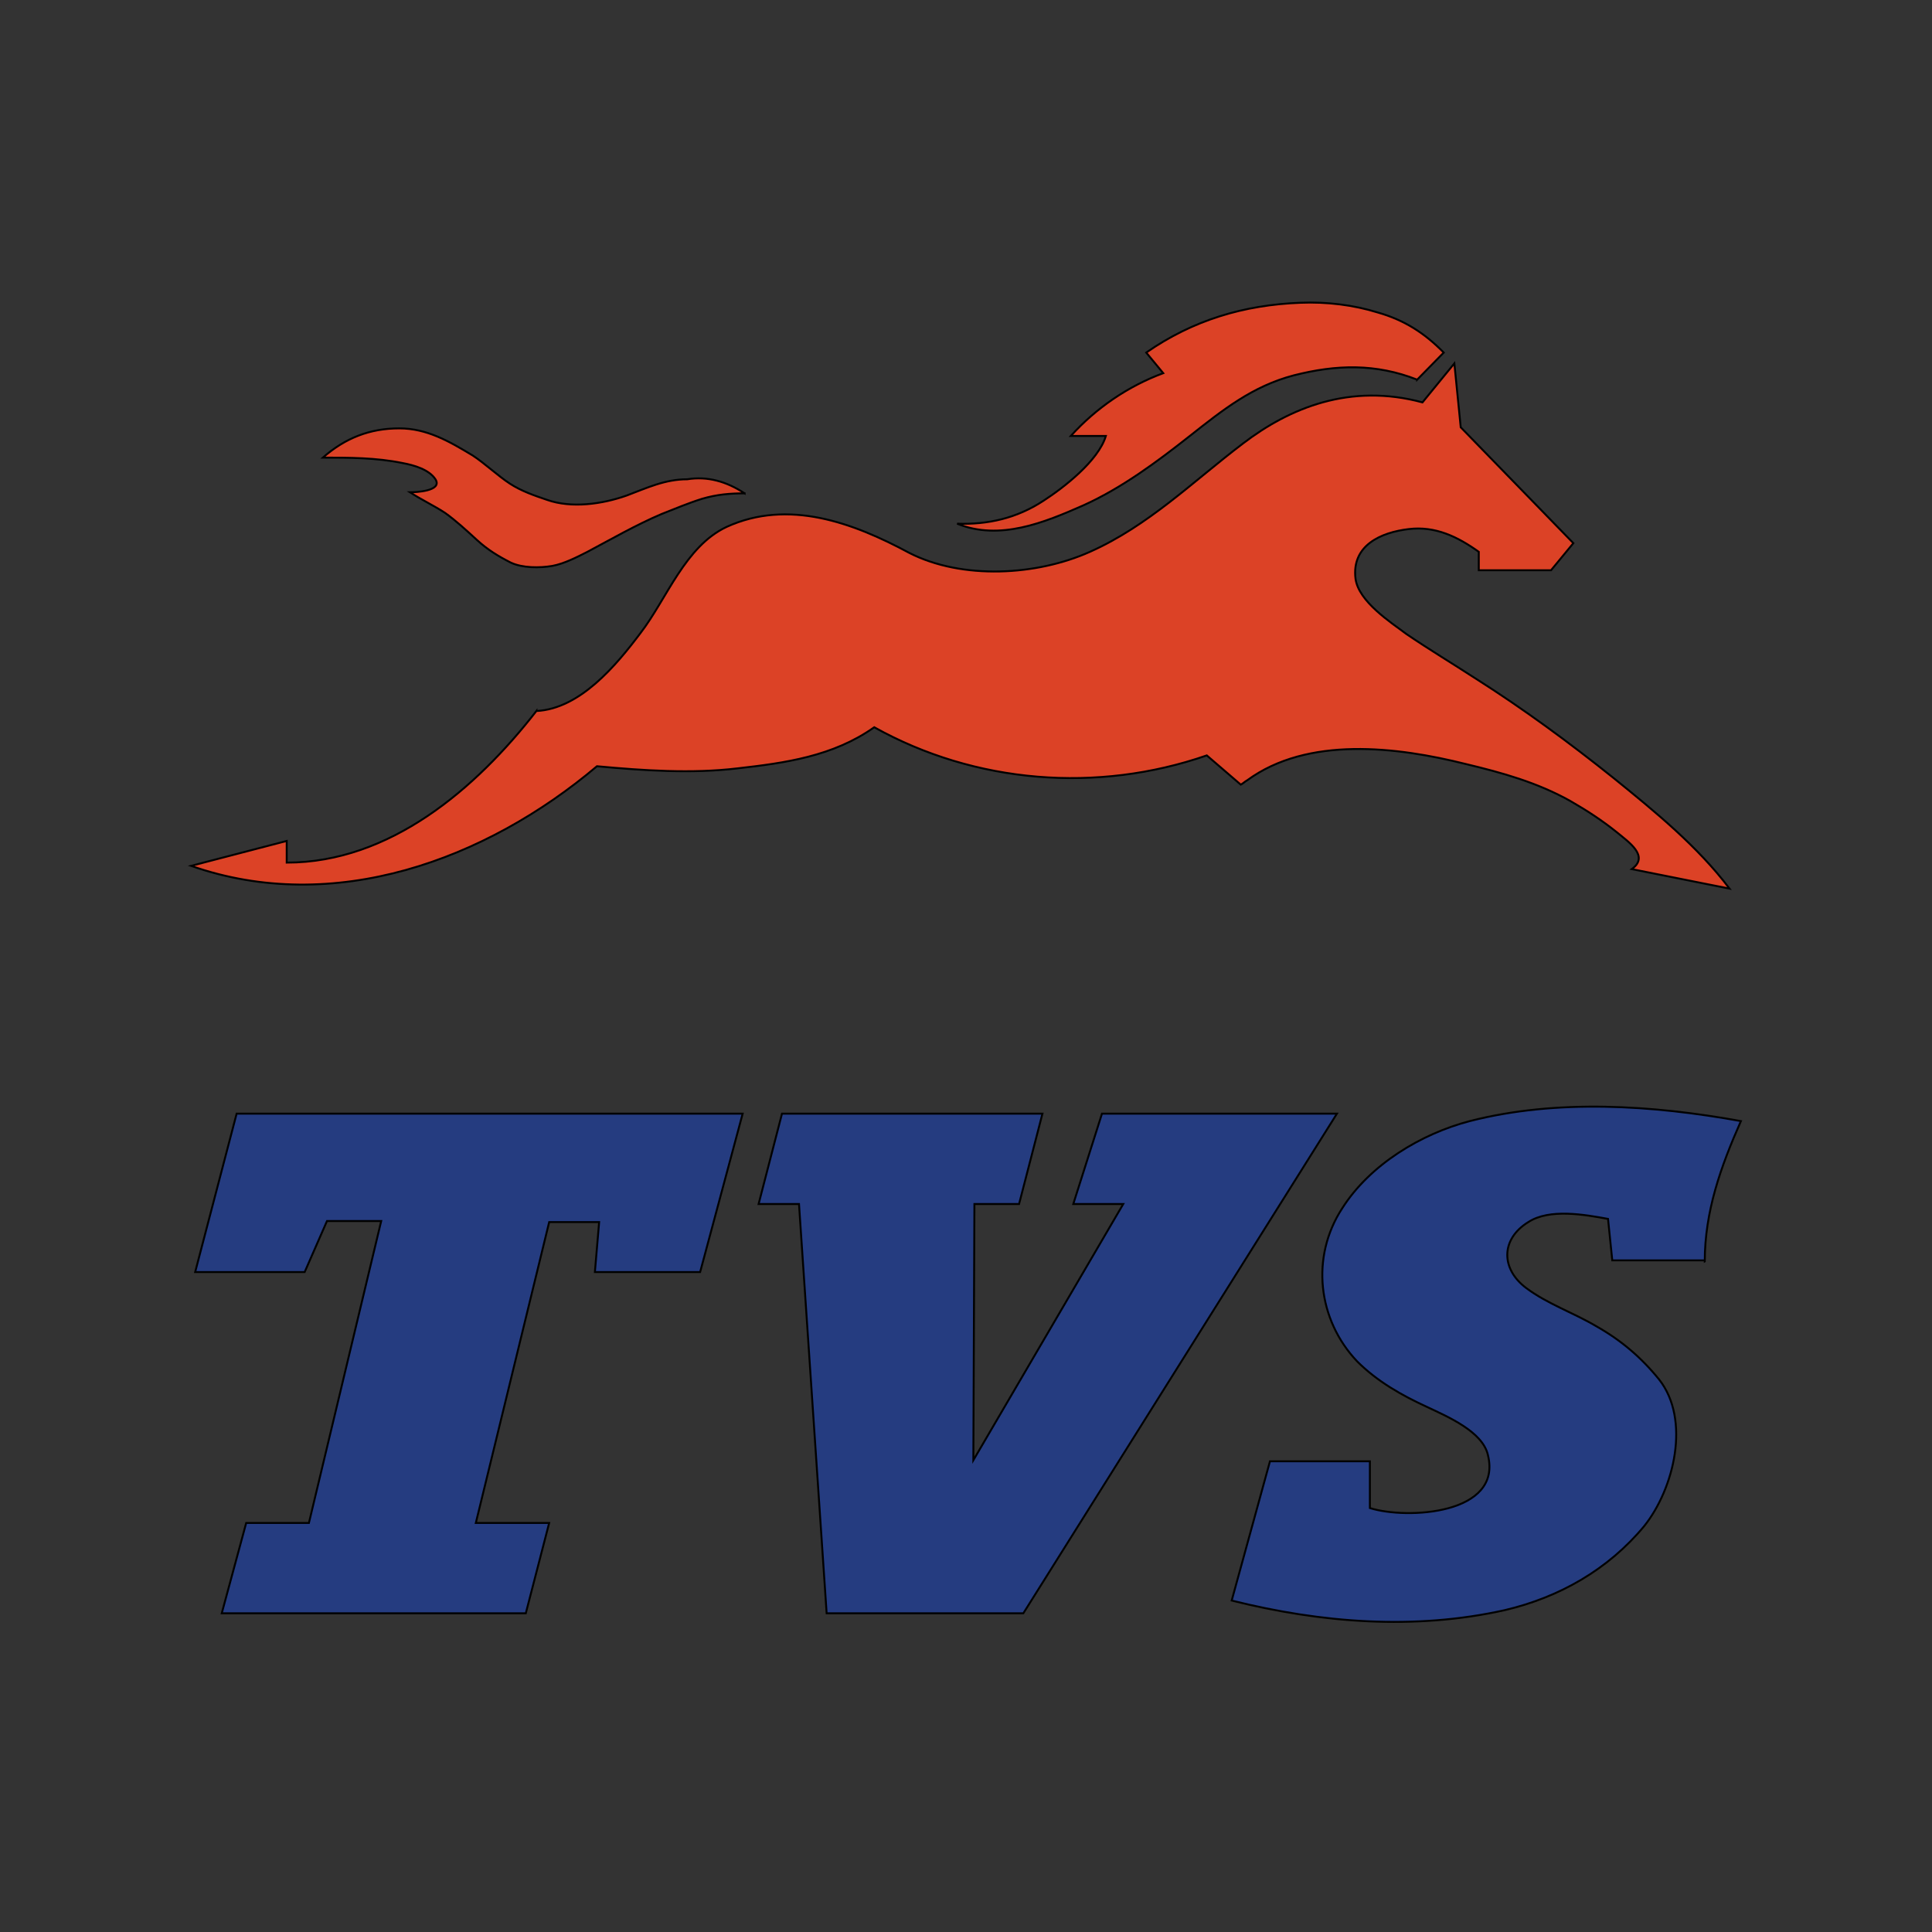 <svg width="1000" height="1000" xmlns="http://www.w3.org/2000/svg">
 <rect width="100%" height="100%" fill="#333333" stroke="none"/>
 <g>
  <title>background</title>
  <rect x="-1" y="-1" width="1002" height="1002" id="canvas_background" fill="none"/>
 </g>

 <g>
  <title>Layer 1</title>
  <path fill="none" stroke="#FFFFFF" stroke-miterlimit="10" d="m233.6,313.533" id="svg_5"/>
  <g id="svg_13">
   <g stroke="null" id="svg_11">
    <path stroke="null" fill="#DC4226" d="m733.519,196.508c-21.447,-8.408 -41.794,-7.847 -63.791,-2.242c-21.447,5.605 -36.845,17.936 -53.892,31.388c-17.048,13.452 -35.195,26.904 -54.992,35.872c-20.347,8.968 -43.444,18.497 -65.441,9.529c15.948,0.561 30.796,-2.803 44.544,-11.771c10.448,-6.726 28.596,-20.739 32.445,-33.63l-18.147,0c13.198,-14.573 29.696,-25.783 47.843,-32.509l-8.799,-10.65c24.197,-16.815 50.593,-24.662 79.738,-25.783c13.748,-0.561 27.496,1.121 40.144,5.045c13.748,3.924 24.197,10.65 34.095,20.739l-13.748,14.013l-0,0z" id="svg_7"/>
    <path stroke="null" fill="#DC4226" d="m385.419,255.36c-7.699,0 -14.298,0.561 -21.997,2.803c-7.149,2.242 -13.748,5.045 -20.897,7.847c-13.198,5.605 -25.846,12.892 -38.494,19.618c-5.499,2.803 -12.098,6.166 -18.147,7.287c-6.599,1.121 -15.398,1.121 -21.447,-1.682c-6.599,-3.363 -12.098,-6.726 -17.597,-11.771c-5.499,-5.045 -10.998,-10.089 -16.498,-14.013c-6.049,-3.924 -12.098,-6.726 -18.147,-10.65c2.75,0 17.048,-0.561 13.198,-6.726c-3.3,-5.045 -10.998,-7.287 -17.048,-8.408c-13.748,-2.803 -27.496,-2.803 -41.244,-2.803c11.548,-10.089 24.197,-15.134 39.594,-15.134c14.298,0 25.846,6.726 37.945,14.013c6.049,3.924 13.198,10.65 19.247,14.573c6.049,3.924 12.648,6.166 19.247,8.408c12.648,4.484 28.596,2.242 41.244,-2.242c10.448,-3.924 19.797,-8.408 31.345,-8.408c10.448,-1.682 20.347,1.121 29.696,7.287l-0,0z" id="svg_8"/>
    <path stroke="null" fill="#DC4226" d="m277.635,368.021c22.547,-1.121 41.244,-23.541 53.892,-40.356c13.748,-17.936 23.097,-44.84 44.544,-54.929c31.895,-14.573 65.441,-2.242 94.586,13.452c27.496,14.013 65.99,11.771 93.487,-0.561c30.246,-13.452 53.342,-36.433 79.189,-56.05c24.197,-18.497 55.542,-31.388 92.937,-21.299l16.498,-20.178l3.3,33.07l58.292,59.974l-11.548,14.013l-37.395,0l0,-9.529c-10.998,-7.847 -22.547,-13.452 -36.295,-11.771c-14.298,1.682 -29.696,8.408 -27.496,25.783c1.65,11.771 18.147,22.42 26.396,28.586c11.548,7.847 23.647,15.134 35.745,22.981c24.746,15.694 48.393,33.07 71.49,51.566c21.447,17.376 43.444,35.312 59.941,57.171l-50.593,-10.089c9.349,-6.726 -1.65,-14.013 -7.699,-19.057c-7.699,-6.166 -15.398,-11.21 -24.197,-16.255c-17.048,-9.529 -35.195,-14.573 -53.892,-19.057c-35.745,-8.968 -81.938,-14.573 -113.284,8.408c-1.1,0.561 -2.2,1.682 -3.3,2.242l-17.597,-15.134c-56.642,19.618 -119.883,14.573 -172.125,-14.573c-21.447,15.134 -46.193,18.497 -70.94,21.299c-23.647,2.803 -48.393,1.121 -72.59,-1.121c-57.742,48.764 -136.38,77.349 -210.07,51.566l49.493,-12.892l0,11.21c53.342,0 97.886,-38.114 129.231,-78.47l0,0z" id="svg_9"/>
   </g>
   <g id="svg_12" stroke="null">
    <polygon fill="#253C80" points="159.895,788.273 127.43,788.273 114.774,835.045 272.147,835.045 284.253,788.273 246.285,788.273 284.253,632.551 310.115,632.551 307.914,658.413 362.389,658.413 384.399,576.424 122.478,576.424 101.018,658.413 157.694,658.413 169.249,632 197.312,632 " id="svg_1" stroke="null"/>
    <polygon fill="#253C80" points="570.385,576.424 691.992,576.424 529.667,835.045 427.869,835.045 413.563,623.196 392.653,623.196 404.759,576.424 539.571,576.424 527.466,623.196 504.355,623.196 503.805,755.808 581.391,623.196 555.529,623.196 " id="svg_2" stroke="null"/>
    <path fill="none" stroke-miterlimit="10" d="m709.05,756.358" id="svg_3" stroke="#FFFFFF"/>
    <path fill="none" stroke-miterlimit="10" d="m657.326,756.358" id="svg_4" stroke="#FFFFFF"/>
    <path fill="#253C80" d="m882.381,652.91c0,-25.862 8.254,-48.973 18.709,-72.634c-45.671,-8.254 -95.194,-11.555 -140.315,0c-25.312,6.603 -51.724,22.56 -66.031,45.121c-16.508,25.312 -12.656,57.777 7.704,79.237c10.455,10.455 23.111,17.608 36.317,23.661c10.455,4.952 28.613,12.656 31.365,24.762c7.704,30.814 -41.819,33.566 -61.078,27.513l0,-24.211l-51.724,0l-19.809,72.083c46.221,11.555 94.644,15.407 141.416,4.952c28.063,-6.603 53.375,-20.91 72.083,-43.47c15.407,-19.259 24.211,-55.026 7.704,-75.935c-9.354,-11.555 -19.809,-20.359 -32.465,-27.513c-12.106,-7.153 -25.312,-11.555 -36.317,-19.809c-13.206,-9.905 -13.206,-25.312 1.101,-34.116c11.005,-7.153 29.164,-3.852 41.269,-1.651l2.201,21.46l47.872,0l0,0.55z" id="svg_6" stroke="null"/>
   </g>
   <rect fill="#253C80" stroke="null" stroke-width="null" stroke-opacity="null" fill-opacity="null" x="483.053" y="515.152" width="0" height="6.667" id="svg_15"/>
  </g>
 </g>
</svg>